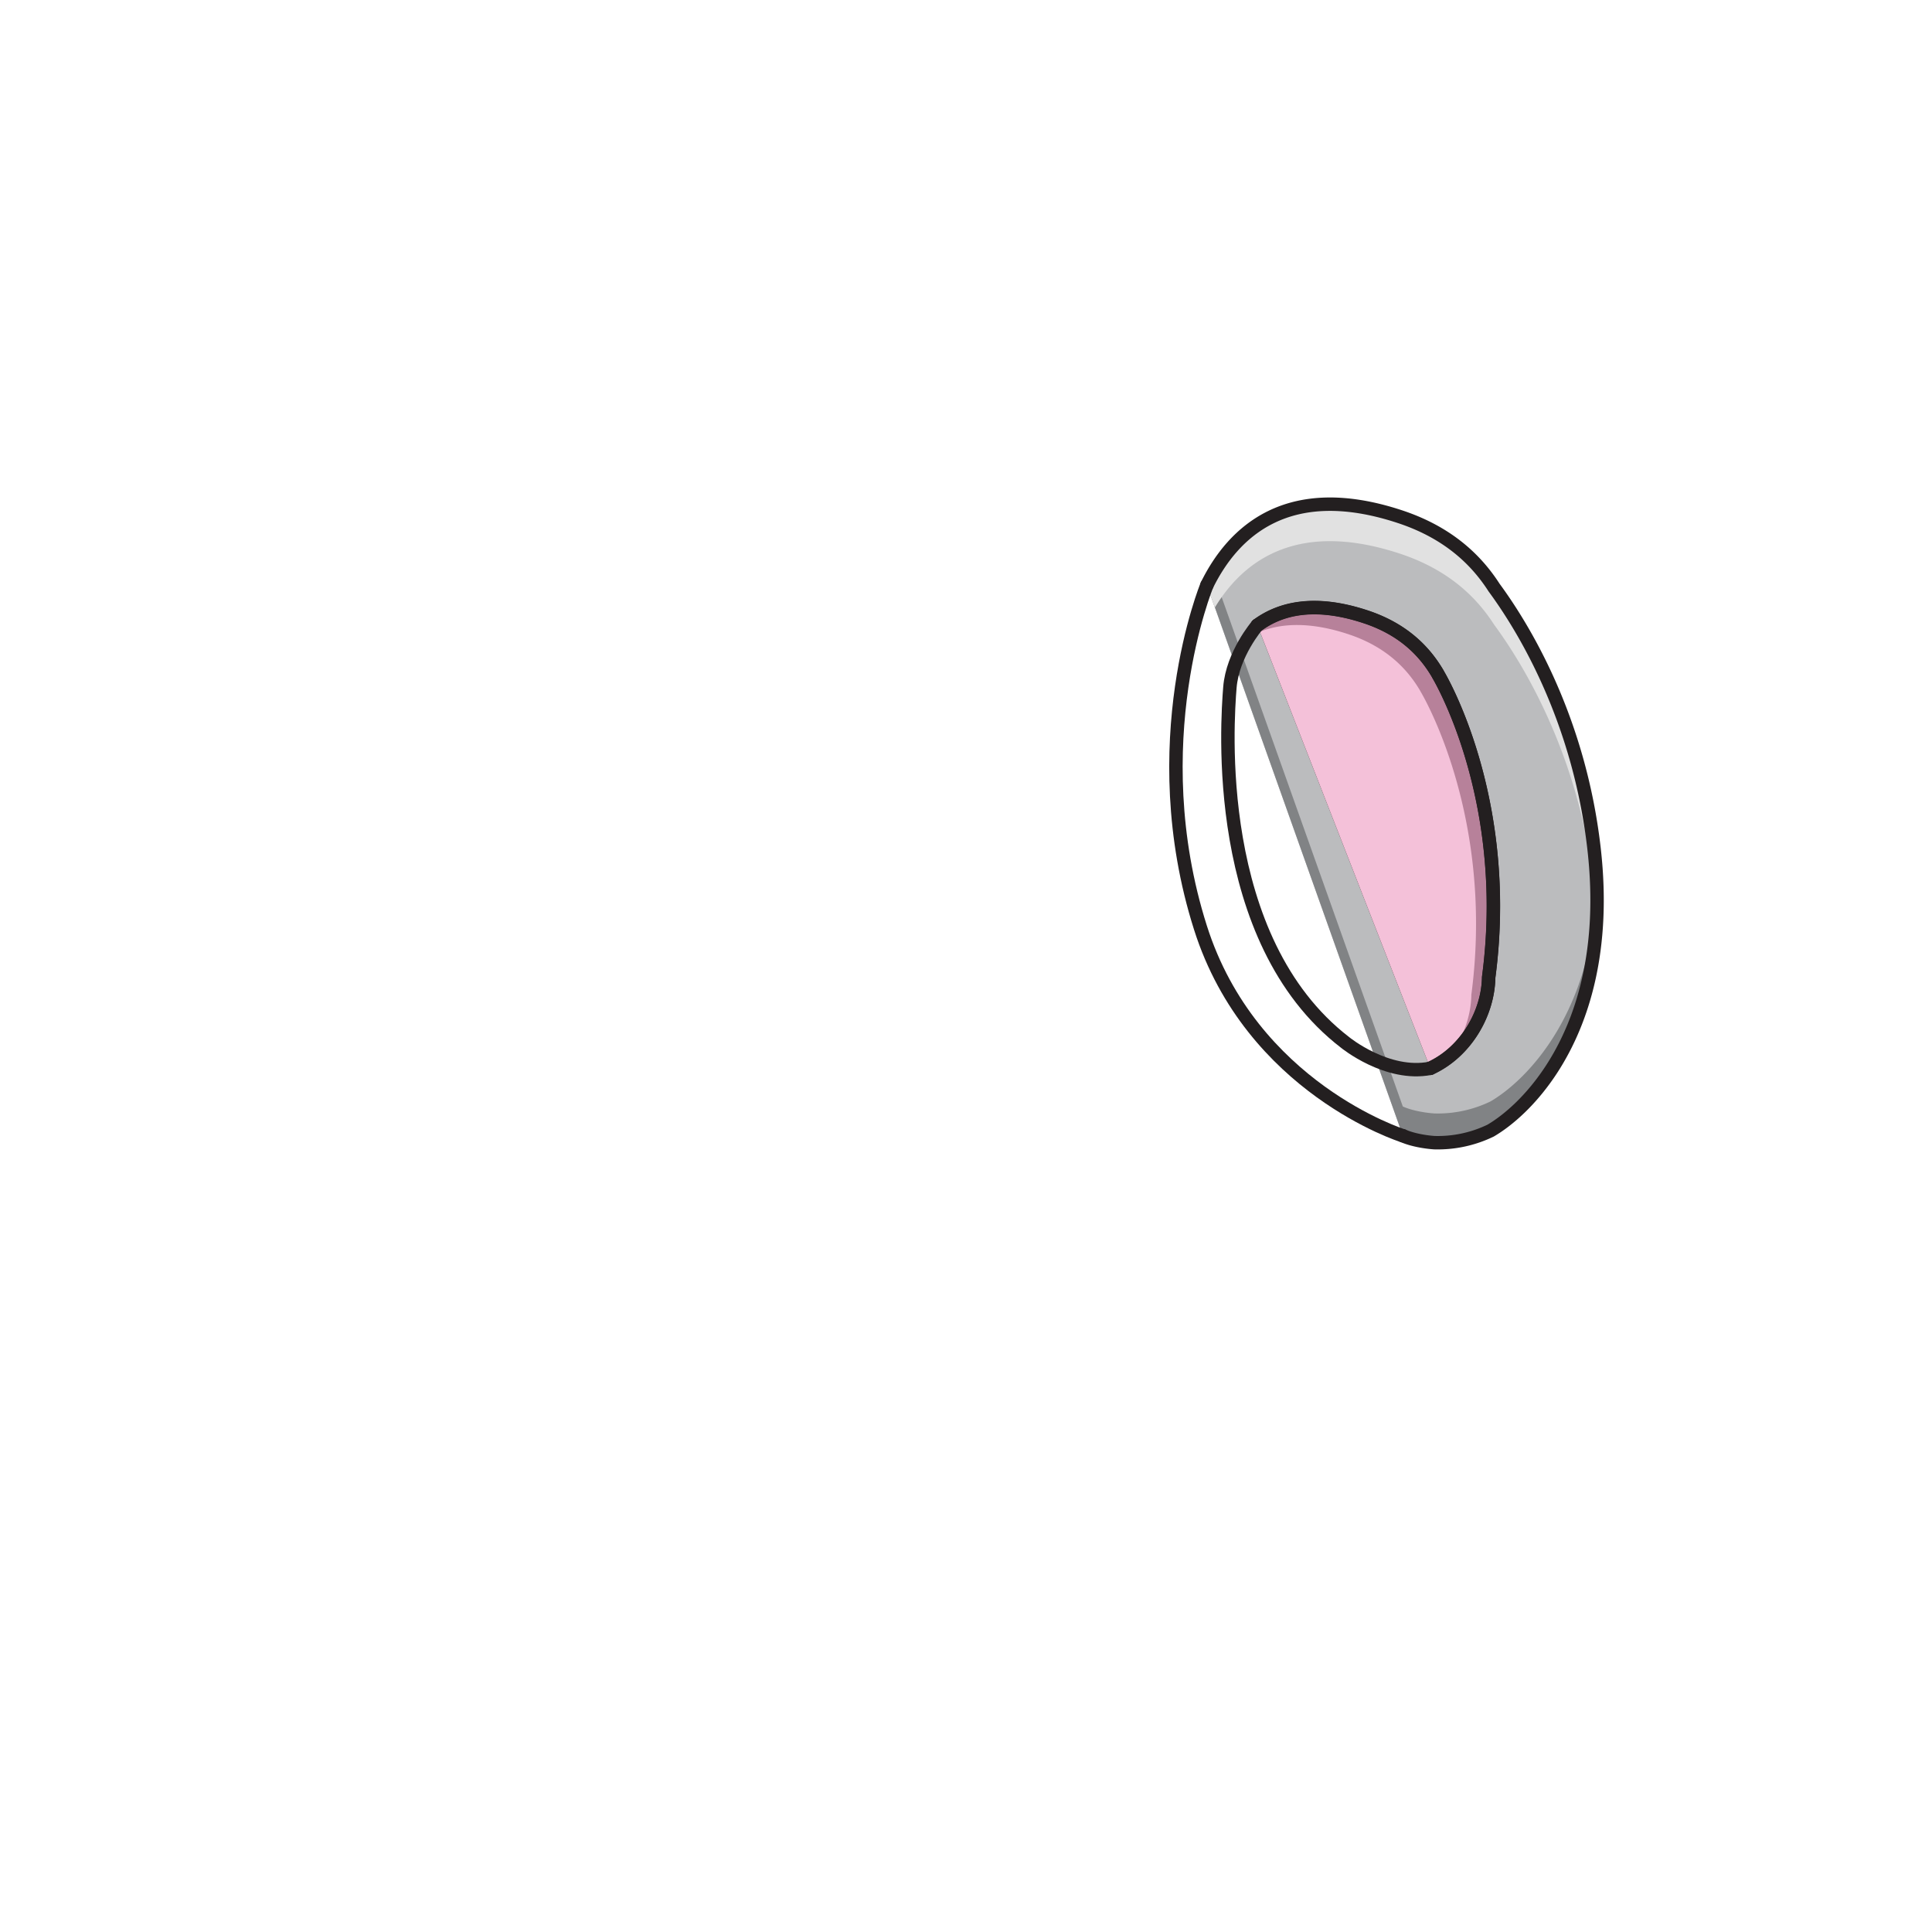 <svg id="R_EAR_ASSET" data-name="R EAR ASSET" xmlns="http://www.w3.org/2000/svg" viewBox="0 0 1440 1440"><g id="Normal"><g id="RE_C" data-name="RE C"><path d="M899.58,436.11c19.58-39.75,60.25-78.65,143.88-51,33.06,10.93,55.22,29.59,70.12,52.81h0c21,28.52,63.32,96.47,74.52,194.53,8.63,75.51-8.68,128.53-30.8,163.17-15.47,24.23-33.31,39.45-46.26,47.06l0,0a90.44,90.44,0,0,1-42,9s-13.48-.76-23.44-5.18" style="fill:#bbbcbe"/><path d="M1157.31,795.62c-15.47,24.22-33.31,39.45-46.25,47.06l0,0a90.4,90.4,0,0,1-42,9s-13.49-.76-23.44-5.18l-146-410.38c1.44-2.92,3-5.82,4.65-8.7l141.31,397.3c10,4.42,23.44,5.18,23.44,5.18a90.28,90.28,0,0,0,42-9l0,0c12.94-7.6,30.78-22.83,46.25-47.06,16.94-26.51,31.06-63.81,32.87-113.72C1192.27,721.12,1176.63,765.37,1157.31,795.62Z" style="fill:#818385"/><path d="M1190.07,684.57q-.52-11.88-2-24.58c-11.2-98-53.49-166-74.52-194.52h0c-14.89-23.22-37.06-41.88-70.12-52.81-76-25.1-116.48,4.7-137.94,40.16l-5.94-16.69c19.59-39.75,60.26-78.66,143.88-51,33.06,10.93,55.23,29.58,70.12,52.8h0c21,28.53,63.32,96.48,74.52,194.53A326.74,326.74,0,0,1,1190.07,684.57Z" style="fill:#e1e1e1"/><path d="M937.16,466c17.61-13,43.3-18.7,80.64-6.35,26.17,8.65,43,23.91,54,42.83h0s0,0,0,.07l0,0c2.14,3.58,41.26,70.57,41.26,172.79a403.76,403.76,0,0,1-3.52,53.07c-.41,26.58-16.79,55.53-43.49,67.76" style="fill:#231f20"/><path d="M1066.1,796.29c26.7-12.23,43.08-41.18,43.49-67.76a403.76,403.76,0,0,0,3.52-53.07c0-102.22-39.12-169.21-41.26-172.79l0,0s0-.05,0-.07h0c-10.9-18.92-27.78-34.18-54-42.83-37.34-12.35-63-6.62-80.64,6.35" style="fill:#f4c1d9"/><path d="M1113.11,675.46a405.31,405.31,0,0,1-3.51,53.07c-.34,21.73-11.35,45.05-29.95,59.52,10.68-13.58,16.78-30.53,17-46.6a403.62,403.62,0,0,0,3.5-53.07c0-102.22-39.11-169.21-41.25-172.79l0,0a.08.08,0,0,1,0-.07h0c-10.9-18.92-27.79-34.18-53.95-42.83-28-9.26-49.46-8.35-65.87-1.83l-1.84-4.73c17.6-13,43.29-18.7,80.64-6.35,26.16,8.64,43,23.91,53.94,42.82h0s0,0,0,.07l0,0C1074,506.26,1113.11,573.24,1113.11,675.46Z" style="fill:#b7819a"/></g><g id="Right_Ear_Outline" data-name="Right Ear Outline"><path d="M899.58,436.11c19.58-39.75,60.25-78.65,143.88-51,33.06,10.93,55.22,29.59,70.12,52.81h0c21,28.52,63.32,96.47,74.52,194.53,8.63,75.51-8.68,128.53-30.8,163.17-15.47,24.23-33.31,39.45-46.26,47.06l0,0a90.44,90.44,0,0,1-42,9s-13.48-.76-23.44-5.18" style="fill:none;stroke:#231f20;stroke-linecap:round;stroke-linejoin:round;stroke-width:10px"/><path d="M937.16,466c17.61-13,43.3-18.7,80.64-6.35,26.17,8.65,43,23.91,54,42.83h0s0,0,0,.07l0,0c2.14,3.58,41.26,70.57,41.26,172.79a403.76,403.76,0,0,1-3.52,53.07c-.41,26.58-16.79,55.53-43.49,67.76" style="fill:none;stroke:#231f20;stroke-linecap:round;stroke-linejoin:round;stroke-width:10px"/><path d="M1066.1,796.29c26.7-12.23,43.08-41.18,43.49-67.76a403.76,403.76,0,0,0,3.52-53.07c0-102.22-39.12-169.21-41.26-172.79l0,0s0-.05,0-.07h0c-10.9-18.92-27.78-34.18-54-42.83-37.34-12.35-63-6.62-80.64,6.35" style="fill:none;stroke:#231f20;stroke-linecap:round;stroke-linejoin:round;stroke-width:10px"/><path d="M937.16,466s-18.48,21.46-20.47,46.42-14,187.68,85.85,264.54c0,0,31.28,25.61,63.56,19.3" style="fill:none;stroke:#231f20;stroke-linecap:round;stroke-linejoin:round;stroke-width:10px"/><path d="M899.57,436.11S851,553.65,894.72,691.36C932.66,811,1045.54,846.49,1045.54,846.49" style="fill:none;stroke:#231f20;stroke-linecap:round;stroke-linejoin:round;stroke-width:10px"/></g></g></svg>